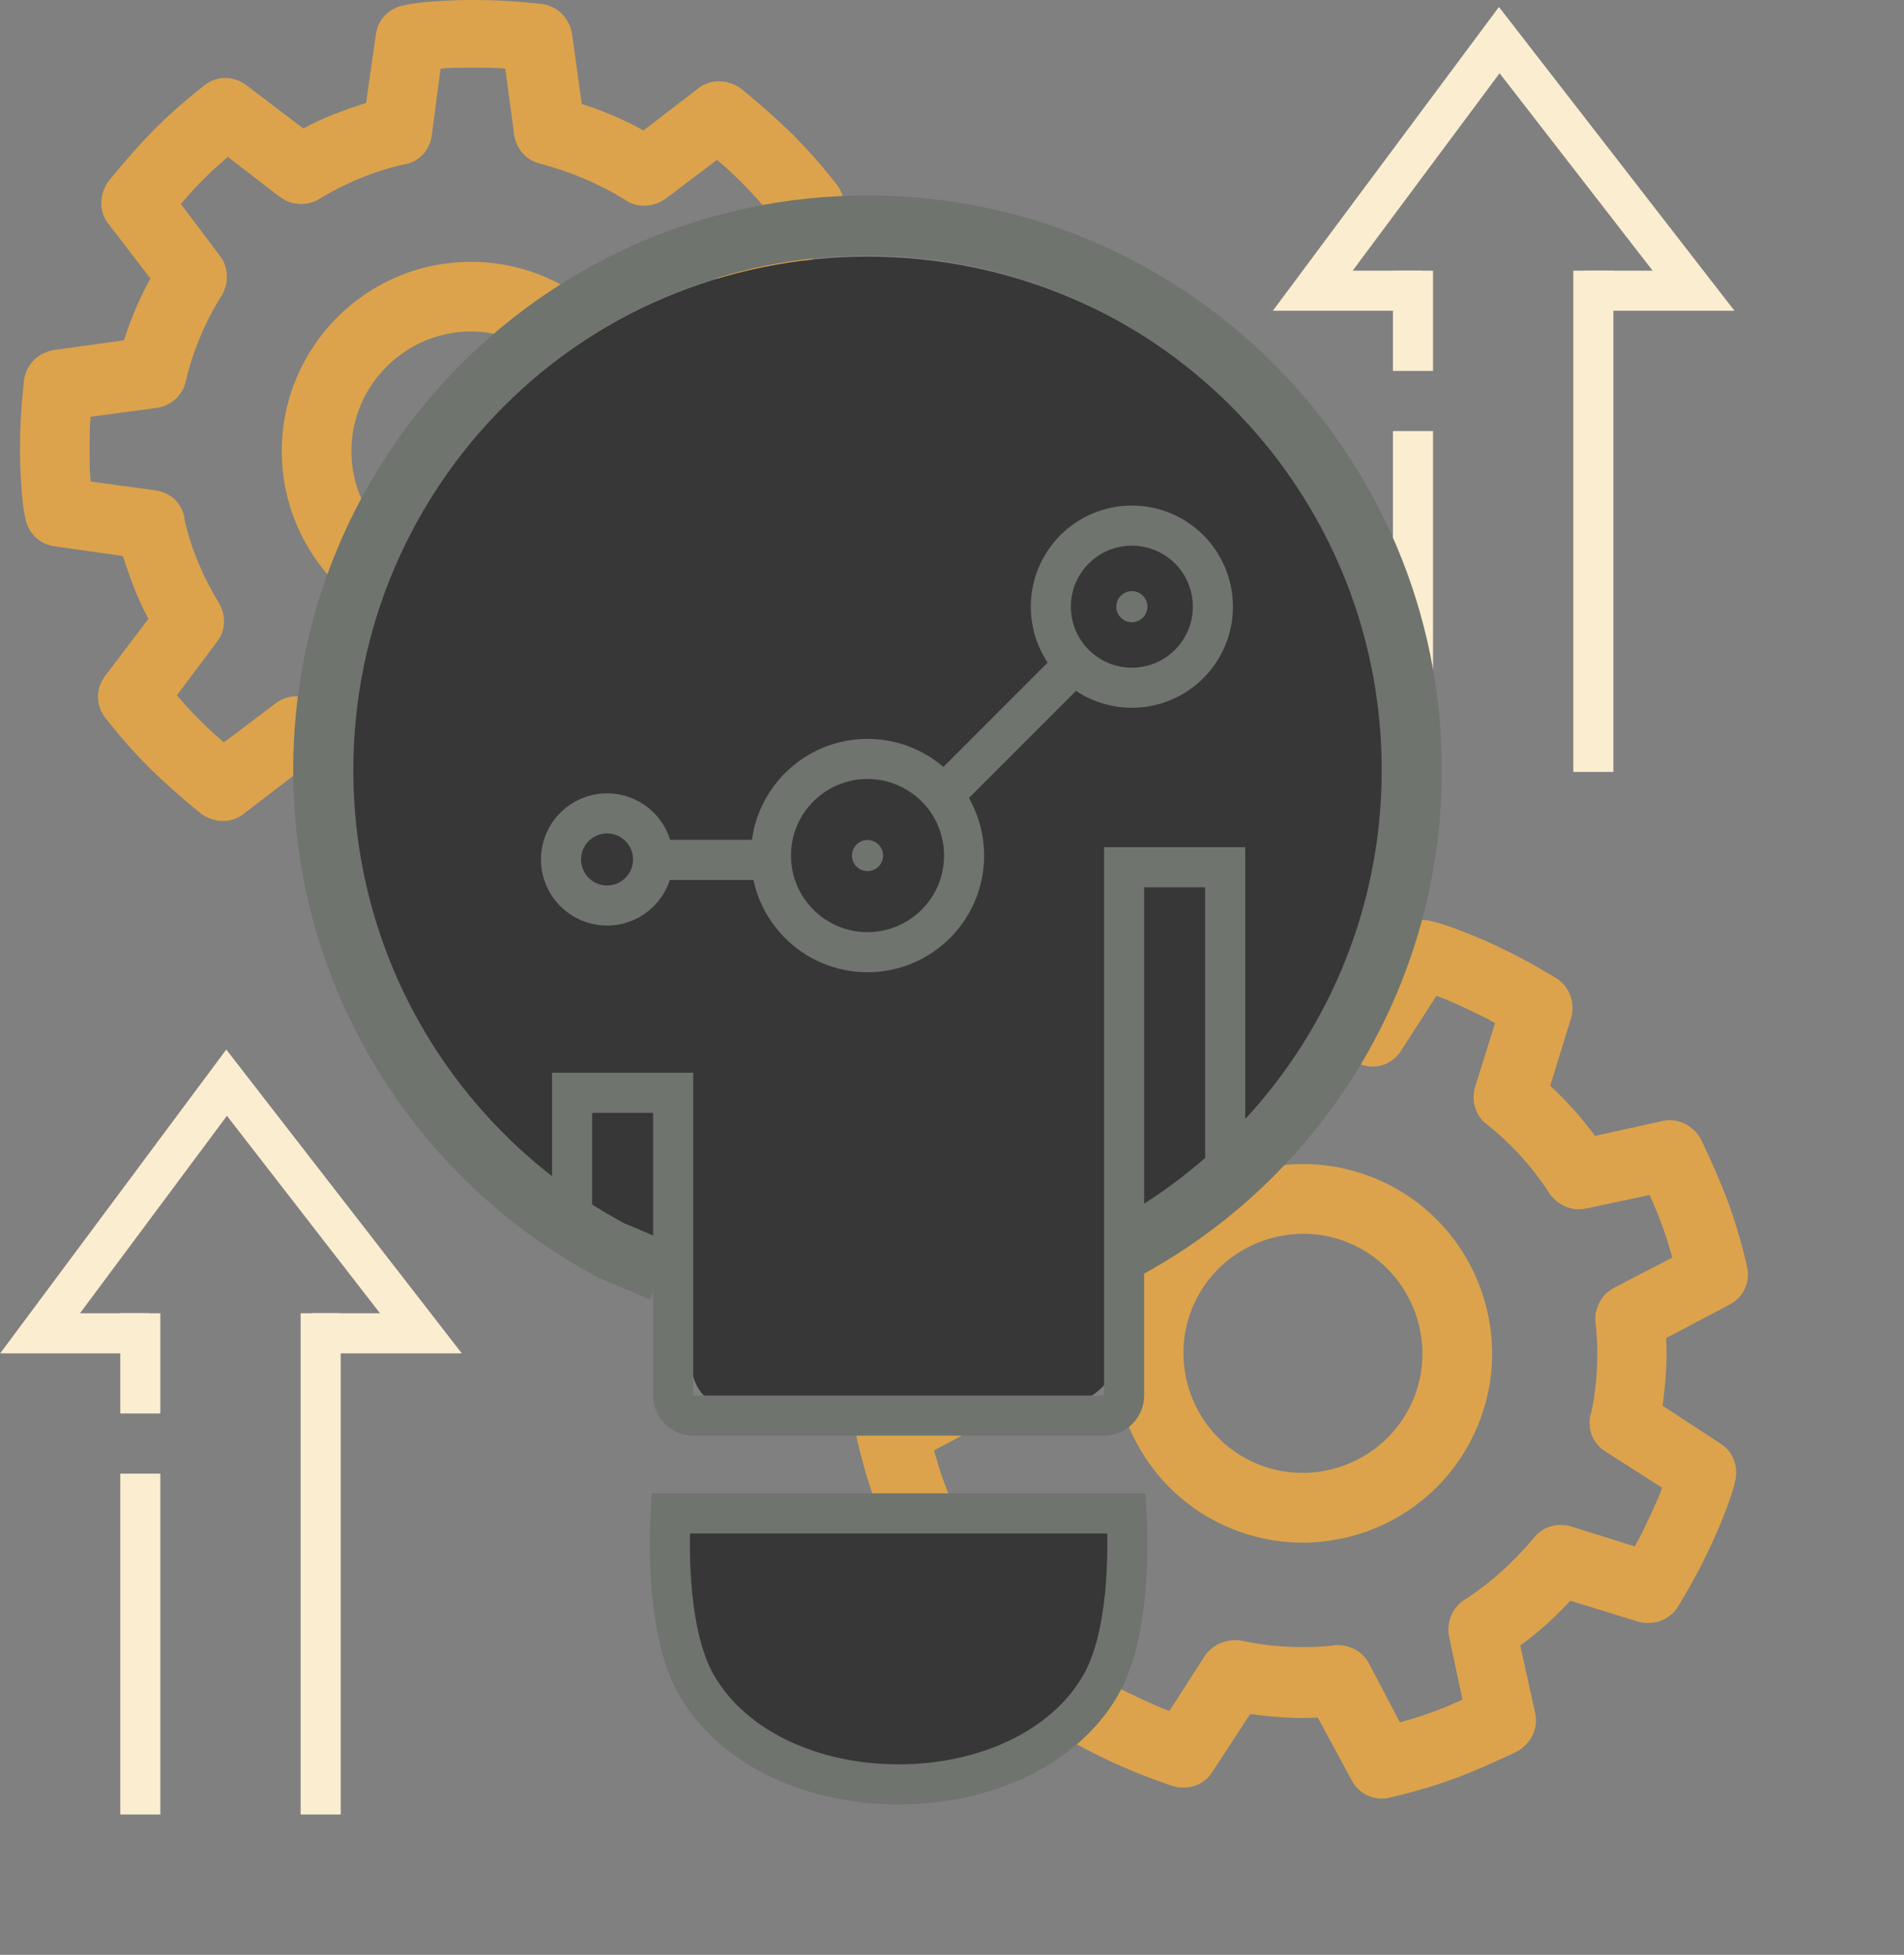 <svg width="190" height="195" viewBox="0 0 190 195" fill="none" xmlns="http://www.w3.org/2000/svg">
<rect x="0" y="0" width="190" height="195" fill="#808080" stroke="none"/>
<style>

.rotate{
    width: 90px;
    height: 90px;
     transform-box: fill-box;
    transform-origin: center;
    display: block;
    -webkit-animation: rotating 20s linear infinite;
}


.rotate_2{
     animation-direction: reverse;
}
@-webkit-keyframes rotating {
    from{
        -webkit-transform: rotate(0deg);
    }
    to{
        -webkit-transform: rotate(360deg);
    }
}
</style>
<path class="rotate rotate_1" d="M47 63.88C36.63 63.88 28.12 55.467 28.12 45C28.12 34.63 36.533 26.12 47 26.12C57.37 26.12 65.88 34.533 65.88 45C65.88 55.37 57.37 63.88 47 63.88ZM47 33.065C40.446 33.065 35.065 38.446 35.065 45C35.065 51.554 40.446 56.935 47 56.935C53.554 56.935 58.935 51.554 58.935 45C58.935 38.446 53.554 33.065 47 33.065ZM47 90H46.511C43.087 90 40.152 89.609 39.956 89.609C38.391 89.413 37.217 88.239 36.924 86.674L35.946 79.63C33.794 78.946 31.739 78.065 29.783 76.989L24.304 81.196C23.033 82.174 21.37 82.076 20.098 81.196C20 81.098 17.652 79.239 15.207 76.891L14.815 76.5C12.37 74.054 10.609 71.707 10.511 71.609C9.533 70.337 9.533 68.674 10.511 67.402L14.815 61.728C13.739 59.772 12.957 57.62 12.272 55.467L5.424 54.489C3.859 54.294 2.685 53.022 2.489 51.456C2.391 51.359 2 48.424 2 45V44.511C2 41.087 2.391 38.152 2.391 37.956C2.587 36.391 3.761 35.217 5.326 34.924L12.37 33.946C13.054 31.794 13.935 29.739 15.011 27.783L10.804 22.304C9.826 21.033 9.924 19.37 10.804 18.098C10.902 18 12.761 15.652 15.109 13.207L15.5 12.815C17.946 10.37 20.294 8.609 20.391 8.511C21.663 7.533 23.326 7.533 24.598 8.511L30.272 12.815C32.228 11.739 34.38 10.957 36.533 10.272L37.511 3.424C37.706 1.859 38.978 0.685 40.544 0.489C40.641 0.391 43.576 0 47 0H47.489C50.913 0 53.848 0.391 54.044 0.391C55.609 0.587 56.783 1.761 57.076 3.326L58.054 10.37C60.206 11.054 62.261 11.935 64.217 13.011L69.696 8.804C70.967 7.826 72.63 7.924 73.902 8.804C74 8.902 76.348 10.761 78.793 13.109L79.185 13.5C81.63 15.946 83.391 18.294 83.489 18.391C84.467 19.663 84.467 21.326 83.489 22.598L79.283 28.272C80.359 30.228 81.141 32.38 81.826 34.533L88.674 35.511C90.239 35.706 91.413 36.978 91.609 38.544C91.609 38.641 92 41.674 92 45.098V45.587C92 49.011 91.609 51.946 91.609 52.141C91.413 53.706 90.239 54.88 88.674 55.174L81.63 56.152C80.946 58.304 80.065 60.359 78.989 62.315L83.196 67.891C84.174 69.163 84.076 70.826 83.196 72.098C83.098 72.196 81.239 74.543 78.891 76.989L78.5 77.38C76.054 79.826 73.707 81.587 73.609 81.685C72.337 82.663 70.674 82.663 69.402 81.685L63.728 77.283C61.772 78.359 59.62 79.141 57.467 79.826L56.489 86.674C56.294 88.239 55.022 89.413 53.456 89.609C53.359 89.609 50.424 90 47 90ZM43.478 82.957C44.359 83.054 45.435 83.054 46.511 83.054H47C48.076 83.054 49.152 83.054 50.033 82.957L50.913 76.5C51.109 75.033 52.185 73.957 53.554 73.565C56.587 72.88 59.522 71.707 62.163 70.043C62.946 69.554 63.924 69.457 64.804 69.652C65.293 69.75 65.783 70.043 66.174 70.337L71.359 74.25C72.043 73.663 72.826 72.978 73.609 72.196L74 71.804C74.783 71.022 75.467 70.239 76.054 69.554L72.141 64.37C71.261 63.196 71.261 61.63 71.946 60.456C73.609 57.913 74.783 55.076 75.467 52.141C75.761 50.674 76.935 49.5 78.402 49.304L84.957 48.424C85.054 47.544 85.054 46.467 85.054 45.391V45C85.054 43.924 85.054 42.848 84.957 41.967L78.5 41.087C77.13 40.891 75.957 39.815 75.565 38.446C74.88 35.413 73.707 32.576 72.141 29.935C71.946 29.739 71.848 29.446 71.75 29.152C71.359 28.076 71.554 26.804 72.239 25.924L76.25 20.641C75.663 19.956 74.978 19.174 74.196 18.391L73.804 18C73.022 17.217 72.239 16.533 71.554 15.946L66.37 19.859C65.098 20.739 63.435 20.739 62.261 19.859C59.717 18.294 56.88 17.12 53.946 16.337C52.576 16.044 51.5 14.87 51.304 13.402L50.424 6.848C49.544 6.75 48.467 6.75 47.391 6.75H47C45.924 6.75 44.848 6.75 43.967 6.848L43.087 13.5C42.891 15.065 41.717 16.239 40.152 16.435C37.217 17.12 34.38 18.294 31.837 19.859C31.054 20.348 30.076 20.446 29.196 20.25C28.706 20.152 28.217 19.859 27.826 19.565L22.739 15.652C22.054 16.239 21.272 16.924 20.489 17.706L20.098 18.098C19.315 18.88 18.63 19.663 18.044 20.348L21.956 25.533C22.837 26.706 22.837 28.174 22.152 29.446C22.054 29.544 22.054 29.641 21.956 29.739C20.391 32.283 19.217 35.12 18.533 38.054C18.239 39.424 17.065 40.5 15.598 40.696L9.043 41.576C8.946 42.456 8.946 43.533 8.946 44.609V45C8.946 46.076 8.946 47.152 9.043 48.033L15.5 48.913C17.065 49.109 18.239 50.283 18.435 51.848V51.946C19.12 54.88 20.294 57.62 21.859 60.163C22.348 61.044 22.544 62.12 22.152 63.098C22.054 63.489 21.761 63.88 21.467 64.272L17.652 69.359C18.239 70.043 18.924 70.826 19.706 71.609L20.098 72C20.88 72.783 21.663 73.467 22.348 74.054L27.533 70.141C28.804 69.163 30.663 69.261 31.837 70.239C34.38 71.804 37.12 72.88 39.956 73.663C41.326 73.957 42.402 75.13 42.598 76.598L43.478 82.957Z" fill="#DCA34C"/>
<path class="rotate rotate_2" d="M112.914 127.005C117.305 117.611 128.53 113.463 138.013 117.896C147.407 122.287 151.554 133.513 147.122 142.995C142.731 152.389 131.505 156.537 122.023 152.104C112.629 147.713 108.523 136.399 112.914 127.005ZM140.83 140.054C143.605 134.116 141.009 126.964 135.072 124.188C129.134 121.413 121.981 124.008 119.206 129.946C116.43 135.884 119.026 143.036 124.964 145.812C130.901 148.587 138.054 145.992 140.83 140.054ZM89.252 115.944L89.459 115.501C90.909 112.399 92.506 109.906 92.589 109.729C93.429 108.394 94.989 107.828 96.532 108.225L103.327 110.321C104.858 108.661 106.526 107.173 108.329 105.856L106.838 99.112C106.491 97.546 107.283 96.081 108.62 95.302C108.75 95.254 111.428 93.915 114.59 92.693L115.11 92.504C118.362 91.324 121.234 90.723 121.364 90.676C122.931 90.329 124.437 91.033 125.175 92.457L128.492 98.76C130.72 98.613 133.002 98.816 135.241 99.107L139.027 93.317C139.867 91.982 141.516 91.457 143.017 91.943C143.147 91.896 145.972 92.784 149.073 94.234L149.517 94.441C152.618 95.891 155.111 97.488 155.289 97.571C156.624 98.411 157.19 99.972 156.793 101.514L154.697 108.309C156.356 109.841 157.845 111.508 159.161 113.311L165.905 111.821C167.472 111.473 168.937 112.266 169.716 113.602C169.763 113.732 171.103 116.41 172.325 119.573L172.513 120.093C173.693 123.344 174.294 126.216 174.341 126.347C174.689 127.913 173.985 129.419 172.56 130.157L166.258 133.475C166.404 135.703 166.202 137.984 165.911 140.224L171.7 144.01C173.035 144.85 173.56 146.499 173.075 148C173.122 148.13 172.234 150.954 170.784 154.056L170.577 154.499C169.127 157.601 167.53 160.094 167.447 160.271C166.607 161.606 165.046 162.172 163.504 161.775L156.709 159.679C155.177 161.339 153.51 162.827 151.706 164.144L153.197 170.888C153.545 172.454 152.752 173.919 151.416 174.699C151.286 174.746 148.608 176.086 145.445 177.307L144.925 177.496C141.674 178.676 138.801 179.277 138.671 179.324C137.105 179.671 135.598 178.967 134.86 177.542L131.502 171.329C129.274 171.475 126.992 171.273 124.753 170.982L120.967 176.771C120.127 178.106 118.478 178.631 116.977 178.146C116.888 178.104 113.975 177.175 110.873 175.725L110.43 175.518C107.328 174.068 104.836 172.47 104.658 172.388C103.323 171.548 102.757 169.987 103.154 168.445L105.25 161.65C103.59 160.118 102.102 158.45 100.785 156.647L93.953 158.097C92.386 158.444 90.921 157.651 90.142 156.315C90.095 156.185 88.755 153.507 87.534 150.345L87.345 149.824C86.165 146.573 85.564 143.701 85.517 143.571C85.169 142.004 85.873 140.498 87.298 139.76L93.689 136.484C93.542 134.256 93.745 131.975 94.036 129.735L88.246 125.949C86.911 125.109 86.386 123.46 86.872 121.959C86.913 121.87 87.802 119.046 89.252 115.944ZM97.124 115.737C96.662 116.493 96.207 117.468 95.751 118.442L95.544 118.885C95.088 119.86 94.632 120.835 94.348 121.674L99.824 125.206C101.071 126.004 101.59 127.435 101.365 128.841C100.701 131.879 100.521 135.034 100.91 138.131C101.021 139.048 100.696 139.975 100.146 140.69C99.85 141.092 99.377 141.41 98.945 141.641L93.205 144.681C93.447 145.55 93.736 146.549 94.113 147.589L94.302 148.109C94.679 149.149 95.098 150.101 95.47 150.923L101.824 149.574C103.26 149.273 104.678 149.936 105.452 151.053C107.052 153.637 109.125 155.902 111.493 157.765C112.699 158.652 113.265 160.213 112.821 161.625L110.843 167.935C111.599 168.397 112.574 168.853 113.549 169.308L113.903 169.474C114.878 169.93 115.853 170.385 116.692 170.67L120.224 165.193C120.981 164.035 122.453 163.428 123.859 163.653C126.896 164.317 129.964 164.455 133.019 164.155C133.279 164.061 133.587 164.097 133.894 164.132C135.034 164.234 136.104 164.949 136.611 165.942L139.698 171.813C140.567 171.571 141.566 171.282 142.607 170.905L143.127 170.716C144.167 170.338 145.119 169.919 145.941 169.548L144.591 163.194C144.332 161.669 145.036 160.162 146.331 159.471C148.826 157.83 151.091 155.757 153.043 153.43C153.889 152.313 155.408 151.836 156.82 152.28L163.13 154.258C163.592 153.502 164.048 152.527 164.503 151.552L164.669 151.197C165.125 150.223 165.58 149.248 165.865 148.409L160.211 144.794C158.876 143.954 158.31 142.394 158.795 140.893C159.418 137.944 159.555 134.877 159.215 131.91C159.103 130.994 159.428 130.066 159.979 129.351C160.274 128.95 160.747 128.631 161.179 128.401L166.878 125.449C166.636 124.58 166.347 123.582 165.97 122.541L165.781 122.021C165.403 120.981 164.984 120.029 164.612 119.207L158.258 120.556C156.822 120.857 155.493 120.236 154.631 119.077C154.584 118.947 154.495 118.905 154.448 118.775C152.806 116.28 150.733 114.015 148.365 112.152C147.248 111.306 146.771 109.787 147.215 108.375L149.193 102.065C148.436 101.603 147.462 101.147 146.487 100.692L146.132 100.526C145.157 100.07 144.183 99.615 143.344 99.331L139.812 104.807C138.972 106.142 137.411 106.708 135.91 106.223L135.822 106.181C132.873 105.559 129.895 105.462 126.928 105.803C125.923 105.873 124.865 105.595 124.145 104.826C123.832 104.572 123.601 104.14 123.371 103.709L120.378 98.098C119.51 98.34 118.511 98.629 117.47 99.007L116.95 99.195C115.91 99.573 114.958 99.992 114.136 100.364L115.486 106.718C115.833 108.284 114.958 109.927 113.574 110.576C111.079 112.217 108.944 114.243 107.034 116.482C106.188 117.598 104.669 118.076 103.257 117.632L97.124 115.737Z" fill="#DCA34C"/>
<path d="M138.552 77.586C138.552 96.987 127.924 113.905 112.172 122.837C112.172 138.491 114.5 142.759 87.345 140.819C64.845 141.207 70.664 140.819 67.172 125.829C48.071 118.142 34.586 99.439 34.586 77.586C34.586 48.877 57.86 25.604 86.569 25.604C115.278 25.604 138.552 48.877 138.552 77.586Z" fill="#373737"/>
<path d="M14 181V147" stroke="#FBEDD0" stroke-width="4"/>
<path d="M32 181L32 131" stroke="#FBEDD0" stroke-width="4"/>
<path d="M14 141L14 131" stroke="#FBEDD0" stroke-width="4"/>
<path d="M14.857 133H4L22.612 108L42 133H31.143" stroke="#FBEDD0" stroke-width="4"/>
<path d="M141 77V43" stroke="#FBEDD0" stroke-width="4"/>
<path d="M159 77L159 27" stroke="#FBEDD0" stroke-width="4"/>
<path d="M141 37L141 27" stroke="#FBEDD0" stroke-width="4"/>
<path d="M141.857 29H131L149.612 4L169 29H158.143" stroke="#FBEDD0" stroke-width="4"/>
<path d="M112.173 124.719C129.258 115.569 140.88 97.547 140.88 76.81C140.88 46.816 116.564 22.5 86.569 22.5C56.575 22.5 32.259 46.816 32.259 76.81C32.259 97.547 43.88 115.569 60.966 124.719L66.009 126.853" stroke="#6F746E" stroke-width="6"/>
<circle cx="86.569" cy="85.345" r="9.638" stroke="#6F746E" stroke-width="4"/>
<circle cx="112.949" cy="60.517" r="8.086" stroke="#6F746E" stroke-width="4"/>
<circle cx="60.578" cy="85.733" r="4.595" stroke="#6F746E" stroke-width="4"/>
<circle cx="86.57" cy="85.345" r="1.552" fill="#6F746E"/>
<circle cx="112.948" cy="60.517" r="1.552" fill="#6F746E"/>
<path d="M93.552 79.914L106.742 66.724" stroke="#6F746E" stroke-width="4"/>
<path d="M64.845 85.776H76.568" stroke="#6F746E" stroke-width="4"/>
<path d="M57.087 120.259V109.009H67.173V139.207C67.173 140.311 68.068 141.207 69.173 141.207H110.173C111.278 141.207 112.173 140.311 112.173 139.207V86.509H122.259V115.991" stroke="#6F746E" stroke-width="4"/>
<path d="M67.082 159.095C66.762 155.876 66.828 152.827 66.927 150.966H112.419C112.518 152.827 112.584 155.876 112.264 159.095C111.934 162.416 111.211 165.703 109.854 168.067C106.138 174.533 98.091 178 89.673 178C81.255 178 73.207 174.533 69.492 168.067C68.134 165.703 67.412 162.416 67.082 159.095Z" fill="#373737" stroke="#6F746E" stroke-width="4"/>
</svg>
